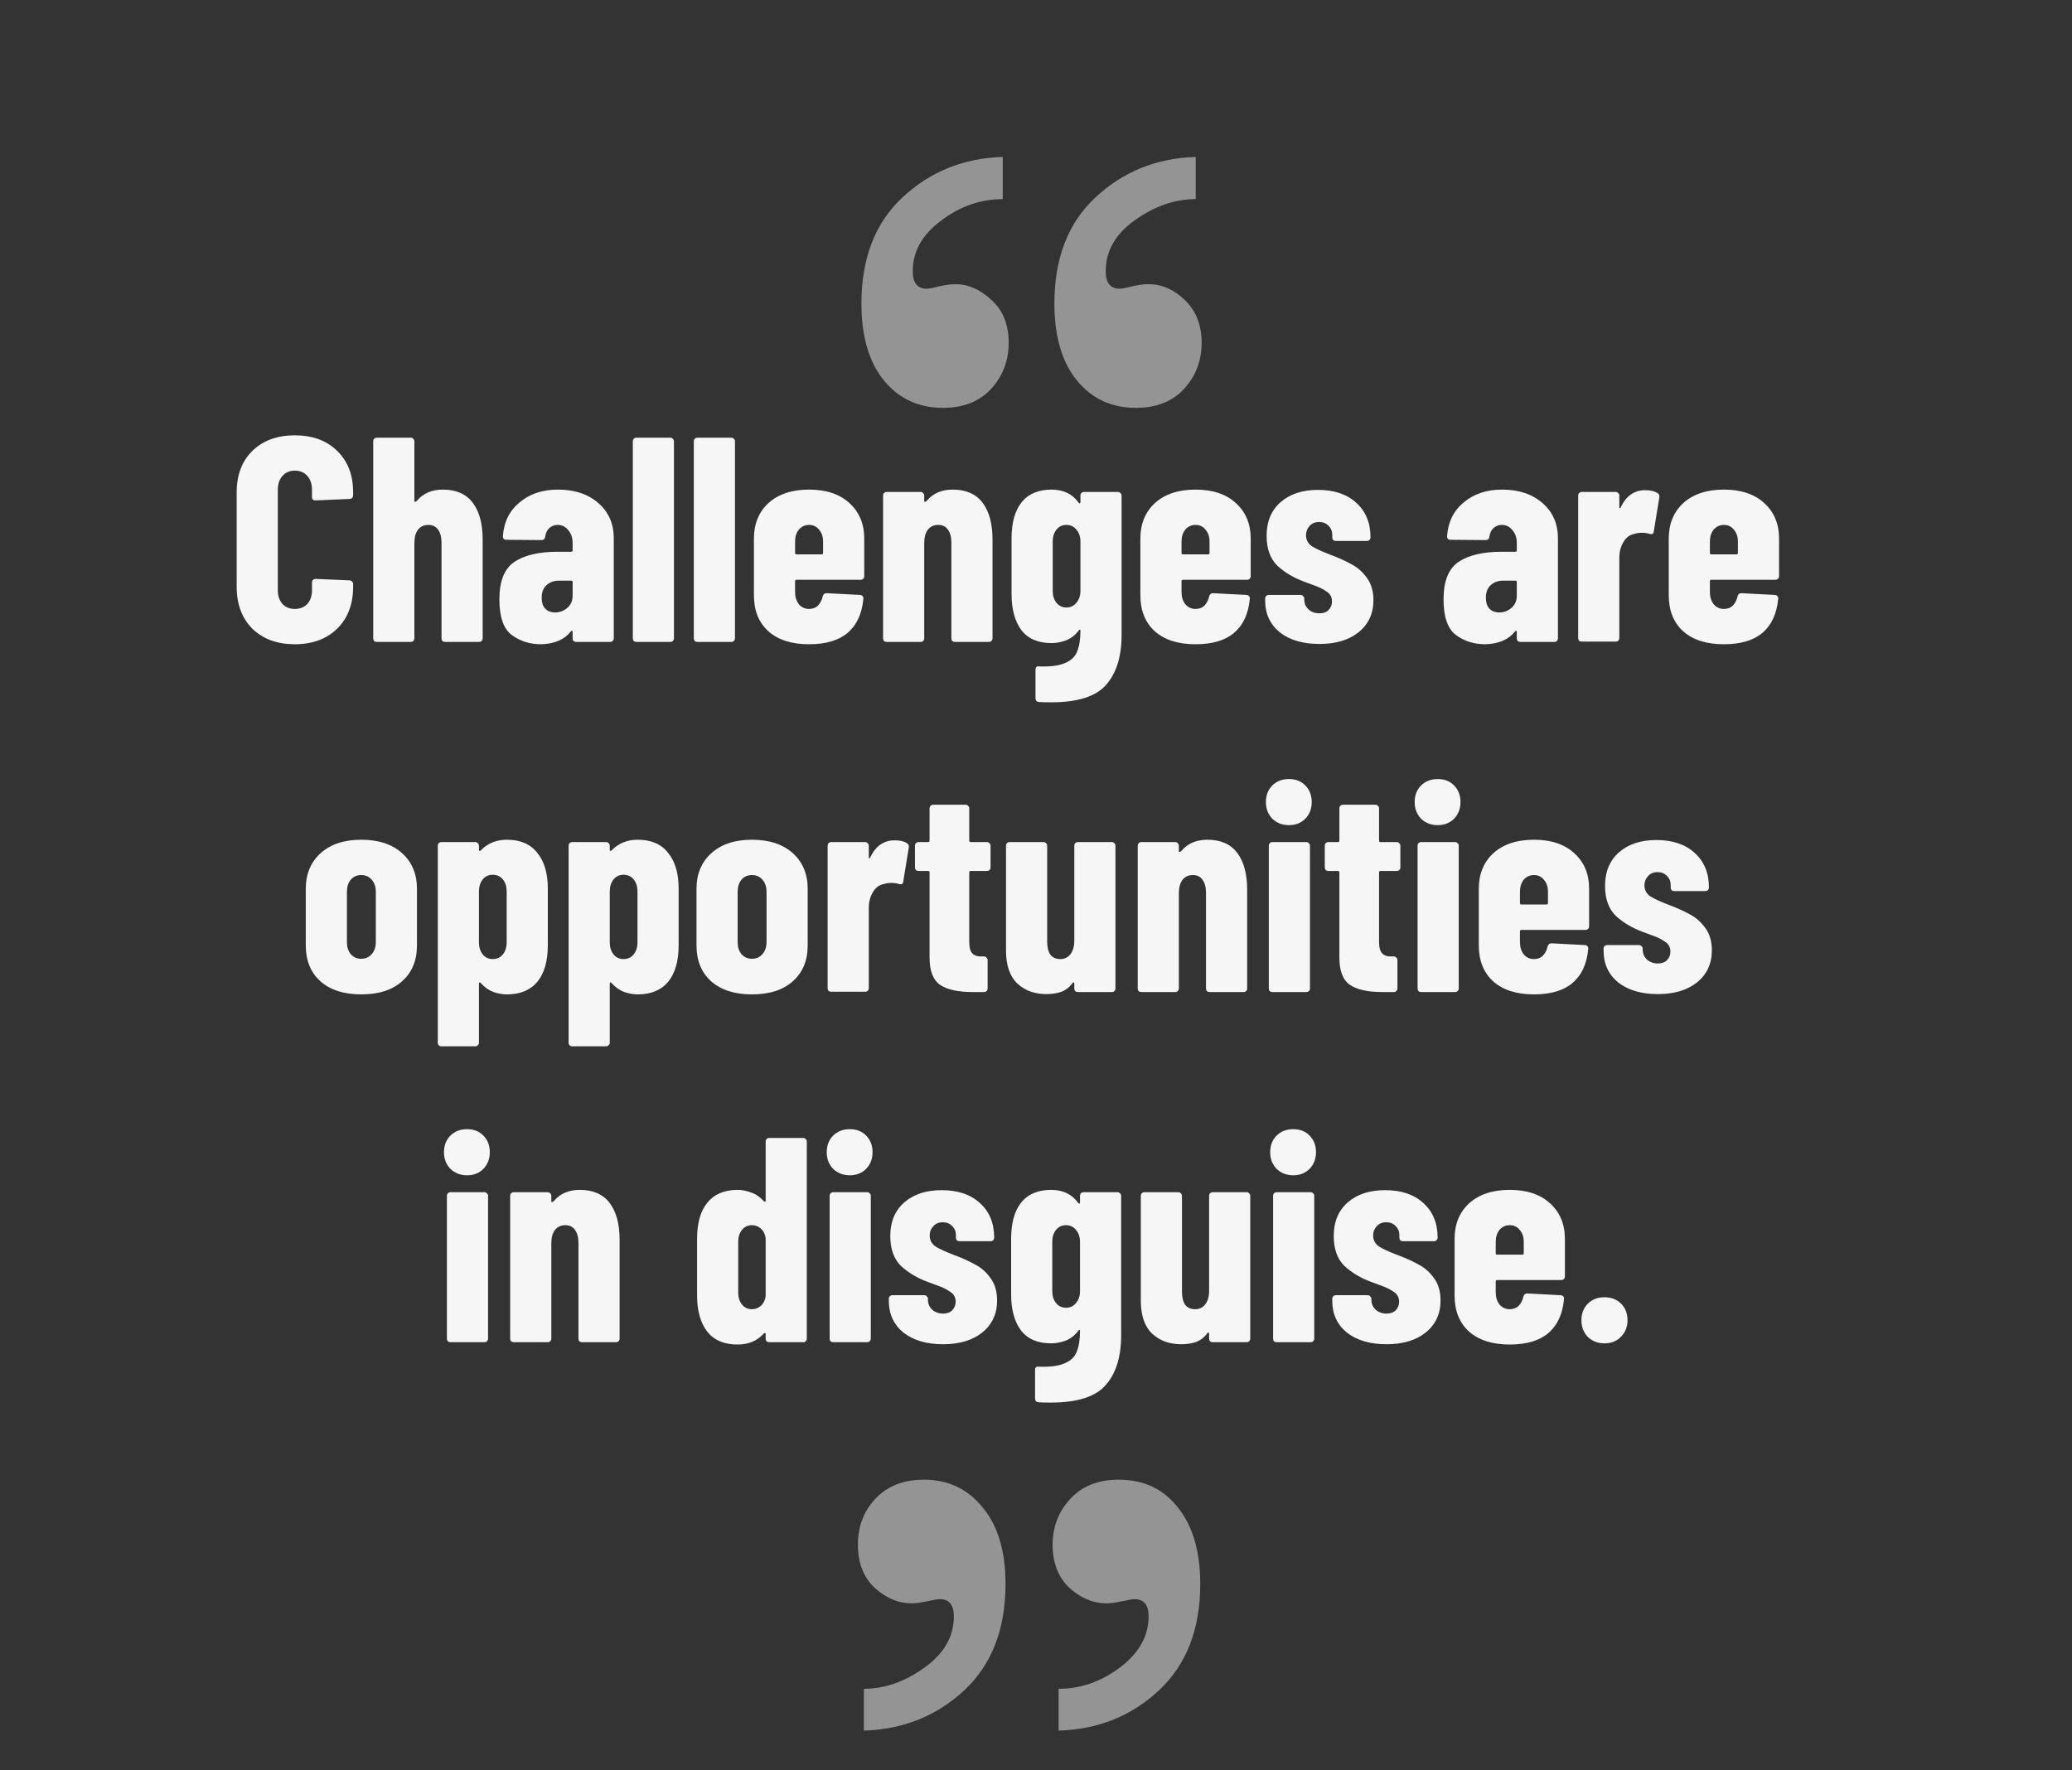 <svg width="213" height="182" viewBox="0 0 213 182" fill="none" xmlns="http://www.w3.org/2000/svg">
<rect x="0" y="0" width="213" height="182" fill="#333333" stroke="none"/>
<path opacity="0.5" d="M88.806 177.936V173.636C90.95 173.636 93.021 172.913 95.02 171.468C97.044 170.022 98.056 168.264 98.056 166.192C98.056 165.012 97.574 164.422 96.61 164.422C96.394 164.422 95.96 164.494 95.31 164.639C94.635 164.783 94.105 164.855 93.72 164.855C92.371 164.855 91.106 164.326 89.926 163.266C88.769 162.182 88.191 160.7 88.191 158.821C88.191 156.942 88.794 155.365 89.998 154.088C91.227 152.787 92.889 152.137 94.984 152.137C97.466 152.137 99.477 153.088 101.019 154.991C102.584 156.87 103.367 159.496 103.367 162.868C103.367 167.517 101.946 171.167 99.103 173.816C96.261 176.442 92.829 177.815 88.806 177.936ZM108.823 177.936V173.636C111.088 173.636 113.195 172.901 115.146 171.432C117.098 169.962 118.073 168.216 118.073 166.192C118.073 165.012 117.591 164.422 116.628 164.422C116.411 164.422 115.978 164.494 115.327 164.639C114.653 164.783 114.123 164.855 113.737 164.855C112.388 164.855 111.124 164.326 109.943 163.266C108.787 162.182 108.209 160.7 108.209 158.821C108.209 156.991 108.811 155.425 110.016 154.124C111.22 152.799 112.882 152.137 115.002 152.137C117.579 152.137 119.615 153.1 121.108 155.027C122.626 156.93 123.385 159.544 123.385 162.868C123.385 167.493 121.976 171.131 119.157 173.78C116.339 176.43 112.894 177.815 108.823 177.936Z" fill="#F6F6F6"/>
<path opacity="0.5" d="M103.078 16.137V20.473C100.814 20.473 98.706 21.207 96.755 22.677C94.804 24.122 93.828 25.856 93.828 27.88C93.828 29.084 94.31 29.686 95.273 29.686C95.49 29.686 95.924 29.602 96.574 29.434C97.249 29.289 97.791 29.217 98.2 29.217C99.525 29.217 100.766 29.759 101.922 30.843C103.102 31.903 103.692 33.372 103.692 35.251C103.692 37.082 103.09 38.66 101.886 39.984C100.681 41.285 99.031 41.935 96.936 41.935C94.43 41.935 92.407 40.996 90.865 39.117C89.324 37.214 88.553 34.577 88.553 31.204C88.553 26.555 89.962 22.918 92.78 20.292C95.623 17.642 99.055 16.257 103.078 16.137ZM122.915 16.137V20.473C120.771 20.473 118.688 21.195 116.664 22.641C114.665 24.062 113.665 25.808 113.665 27.88C113.665 29.084 114.147 29.686 115.11 29.686C115.327 29.686 115.761 29.602 116.411 29.434C117.086 29.289 117.628 29.217 118.037 29.217C119.434 29.217 120.699 29.771 121.831 30.879C122.963 31.987 123.529 33.444 123.529 35.251C123.529 37.082 122.927 38.66 121.723 39.984C120.518 41.285 118.868 41.935 116.772 41.935C114.267 41.935 112.244 40.996 110.702 39.117C109.16 37.214 108.39 34.577 108.39 31.204C108.39 26.555 109.799 22.918 112.617 20.292C115.46 17.642 118.892 16.257 122.915 16.137Z" fill="#F6F6F6"/>
<path d="M30.302 66.24C28.502 66.24 27.052 65.71 25.951 64.65C24.872 63.57 24.331 62.13 24.331 60.33V50.61C24.331 48.83 24.872 47.41 25.951 46.35C27.052 45.29 28.502 44.76 30.302 44.76C32.121 44.76 33.572 45.29 34.651 46.35C35.752 47.41 36.301 48.83 36.301 50.61V50.94C36.301 51.04 36.261 51.13 36.181 51.21C36.121 51.27 36.041 51.3 35.941 51.3L32.431 51.45C32.191 51.45 32.072 51.34 32.072 51.12V50.34C32.072 49.76 31.912 49.29 31.591 48.93C31.271 48.57 30.841 48.39 30.302 48.39C29.782 48.39 29.361 48.57 29.041 48.93C28.721 49.29 28.561 49.76 28.561 50.34V60.69C28.561 61.27 28.721 61.74 29.041 62.1C29.361 62.44 29.782 62.61 30.302 62.61C30.841 62.61 31.271 62.44 31.591 62.1C31.912 61.74 32.072 61.27 32.072 60.69V59.88C32.072 59.78 32.102 59.7 32.161 59.64C32.242 59.56 32.331 59.52 32.431 59.52L35.941 59.67C36.041 59.67 36.121 59.71 36.181 59.79C36.261 59.85 36.301 59.93 36.301 60.03V60.33C36.301 62.13 35.752 63.57 34.651 64.65C33.551 65.71 32.102 66.24 30.302 66.24ZM45.538 50.34C46.898 50.34 47.917 50.79 48.597 51.69C49.278 52.59 49.617 53.85 49.617 55.47V65.64C49.617 65.74 49.578 65.83 49.498 65.91C49.438 65.97 49.358 66 49.258 66H45.748C45.648 66 45.557 65.97 45.477 65.91C45.417 65.83 45.388 65.74 45.388 65.64V55.8C45.388 55.22 45.267 54.77 45.028 54.45C44.807 54.13 44.477 53.97 44.038 53.97C43.578 53.97 43.218 54.14 42.958 54.48C42.718 54.8 42.597 55.26 42.597 55.86V65.64C42.597 65.74 42.557 65.83 42.477 65.91C42.417 65.97 42.337 66 42.237 66H38.727C38.627 66 38.538 65.97 38.458 65.91C38.398 65.83 38.367 65.74 38.367 65.64V45.36C38.367 45.26 38.398 45.18 38.458 45.12C38.538 45.04 38.627 45 38.727 45H42.237C42.337 45 42.417 45.04 42.477 45.12C42.557 45.18 42.597 45.26 42.597 45.36V51.51C42.597 51.57 42.617 51.6 42.657 51.6C42.718 51.6 42.788 51.56 42.867 51.48C43.508 50.72 44.398 50.34 45.538 50.34ZM57.365 50.34C59.066 50.34 60.446 50.8 61.505 51.72C62.566 52.64 63.096 53.85 63.096 55.35V65.64C63.096 65.74 63.056 65.83 62.975 65.91C62.916 65.97 62.836 66 62.736 66H59.225C59.126 66 59.035 65.97 58.956 65.91C58.895 65.83 58.865 65.74 58.865 65.64V64.98C58.865 64.92 58.846 64.88 58.806 64.86C58.766 64.84 58.725 64.86 58.685 64.92C58.026 65.76 57.005 66.2 55.626 66.24C54.465 66.24 53.456 65.92 52.596 65.28C51.755 64.64 51.336 63.42 51.336 61.62C51.336 59.76 51.846 58.48 52.865 57.78C53.906 57.08 55.395 56.73 57.336 56.73H58.715C58.816 56.73 58.865 56.68 58.865 56.58V55.83C58.865 55.29 58.715 54.85 58.416 54.51C58.136 54.15 57.776 53.97 57.336 53.97C56.995 53.97 56.706 54.08 56.465 54.3C56.245 54.5 56.105 54.79 56.045 55.17C56.026 55.41 55.895 55.53 55.656 55.53L52.056 55.5C51.816 55.5 51.696 55.38 51.696 55.14C51.795 53.68 52.365 52.52 53.406 51.66C54.446 50.78 55.766 50.34 57.365 50.34ZM57.066 62.97C57.526 62.97 57.935 62.82 58.295 62.52C58.675 62.2 58.865 61.78 58.865 61.26V59.85C58.865 59.75 58.816 59.7 58.715 59.7H57.486C56.946 59.7 56.505 59.86 56.166 60.18C55.846 60.48 55.685 60.9 55.685 61.44C55.685 61.94 55.806 62.32 56.045 62.58C56.306 62.84 56.645 62.97 57.066 62.97ZM65.414 66C65.314 66 65.224 65.97 65.144 65.91C65.084 65.83 65.054 65.74 65.054 65.64V45.36C65.054 45.26 65.084 45.18 65.144 45.12C65.224 45.04 65.314 45 65.414 45H68.924C69.024 45 69.104 45.04 69.164 45.12C69.244 45.18 69.284 45.26 69.284 45.36V65.64C69.284 65.74 69.244 65.83 69.164 65.91C69.104 65.97 69.024 66 68.924 66H65.414ZM71.684 66C71.584 66 71.494 65.97 71.414 65.91C71.354 65.83 71.324 65.74 71.324 65.64V45.36C71.324 45.26 71.354 45.18 71.414 45.12C71.494 45.04 71.584 45 71.684 45H75.194C75.294 45 75.374 45.04 75.434 45.12C75.514 45.18 75.554 45.26 75.554 45.36V65.64C75.554 65.74 75.514 65.83 75.434 65.91C75.374 65.97 75.294 66 75.194 66H71.684ZM88.843 59.25C88.843 59.35 88.803 59.44 88.723 59.52C88.663 59.58 88.583 59.61 88.483 59.61H81.883C81.783 59.61 81.733 59.66 81.733 59.76V60.87C81.733 61.37 81.863 61.79 82.123 62.13C82.403 62.45 82.753 62.61 83.173 62.61C83.553 62.61 83.863 62.49 84.103 62.25C84.343 61.99 84.503 61.67 84.583 61.29C84.643 61.09 84.773 60.99 84.973 60.99L88.423 61.17C88.523 61.17 88.603 61.21 88.663 61.29C88.743 61.35 88.773 61.44 88.753 61.56C88.613 63.1 88.073 64.27 87.133 65.07C86.213 65.85 84.893 66.24 83.173 66.24C81.393 66.24 80.003 65.8 79.003 64.92C78.003 64.02 77.503 62.78 77.503 61.2V55.38C77.503 53.86 78.003 52.64 79.003 51.72C80.023 50.8 81.413 50.34 83.173 50.34C84.933 50.34 86.313 50.8 87.313 51.72C88.333 52.64 88.843 53.86 88.843 55.38V59.25ZM83.173 53.97C82.753 53.97 82.403 54.13 82.123 54.45C81.863 54.77 81.733 55.18 81.733 55.68V56.85C81.733 56.95 81.783 57 81.883 57H84.463C84.563 57 84.613 56.95 84.613 56.85V55.68C84.613 55.18 84.473 54.77 84.193 54.45C83.933 54.13 83.593 53.97 83.173 53.97ZM97.95 50.34C99.31 50.34 100.33 50.79 101.01 51.69C101.69 52.59 102.03 53.85 102.03 55.47V65.64C102.03 65.74 101.99 65.83 101.91 65.91C101.85 65.97 101.77 66 101.67 66H98.16C98.06 66 97.97 65.97 97.89 65.91C97.83 65.83 97.8 65.74 97.8 65.64V55.8C97.8 55.22 97.68 54.77 97.44 54.45C97.22 54.13 96.89 53.97 96.45 53.97C95.99 53.97 95.63 54.14 95.37 54.48C95.13 54.8 95.01 55.26 95.01 55.86V65.64C95.01 65.74 94.97 65.83 94.89 65.91C94.83 65.97 94.75 66 94.65 66H91.14C91.04 66 90.95 65.97 90.87 65.91C90.81 65.83 90.78 65.74 90.78 65.64V50.94C90.78 50.84 90.81 50.76 90.87 50.7C90.95 50.62 91.04 50.58 91.14 50.58H94.65C94.75 50.58 94.83 50.62 94.89 50.7C94.97 50.76 95.01 50.84 95.01 50.94V51.51C95.01 51.57 95.03 51.6 95.07 51.6C95.13 51.6 95.2 51.56 95.28 51.48C95.92 50.72 96.81 50.34 97.95 50.34ZM111.068 50.94C111.068 50.84 111.098 50.76 111.158 50.7C111.238 50.62 111.328 50.58 111.428 50.58H114.938C115.038 50.58 115.118 50.62 115.178 50.7C115.258 50.76 115.298 50.84 115.298 50.94V65.28C115.298 67.5 114.768 69.21 113.708 70.41C112.668 71.61 110.788 72.21 108.068 72.21C107.528 72.21 107.108 72.2 106.808 72.18C106.568 72.16 106.448 72.03 106.448 71.79V68.85C106.448 68.59 106.578 68.48 106.838 68.52C108.018 68.56 108.908 68.44 109.508 68.16C110.128 67.9 110.538 67.5 110.738 66.96C110.958 66.42 111.068 65.71 111.068 64.83C111.068 64.77 111.048 64.74 111.008 64.74C110.968 64.74 110.928 64.77 110.888 64.83C110.528 65.31 110.088 65.65 109.568 65.85C109.068 66.03 108.578 66.12 108.098 66.12C106.718 66.12 105.688 65.68 105.008 64.8C104.328 63.9 103.988 62.66 103.988 61.08V55.38C103.988 53.76 104.328 52.52 105.008 51.66C105.708 50.78 106.738 50.34 108.098 50.34C109.318 50.34 110.248 50.79 110.888 51.69C110.928 51.75 110.968 51.77 111.008 51.75C111.048 51.73 111.068 51.69 111.068 51.63V50.94ZM109.628 62.46C110.048 62.46 110.388 62.3 110.648 61.98C110.928 61.66 111.068 61.25 111.068 60.75V55.68C111.068 55.18 110.928 54.77 110.648 54.45C110.388 54.13 110.048 53.97 109.628 53.97C109.208 53.97 108.868 54.13 108.608 54.45C108.348 54.77 108.218 55.18 108.218 55.68V60.75C108.218 61.25 108.348 61.66 108.608 61.98C108.868 62.3 109.208 62.46 109.628 62.46ZM128.57 59.25C128.57 59.35 128.53 59.44 128.45 59.52C128.39 59.58 128.31 59.61 128.21 59.61H121.61C121.51 59.61 121.46 59.66 121.46 59.76V60.87C121.46 61.37 121.59 61.79 121.85 62.13C122.13 62.45 122.48 62.61 122.9 62.61C123.28 62.61 123.59 62.49 123.83 62.25C124.07 61.99 124.23 61.67 124.31 61.29C124.37 61.09 124.5 60.99 124.7 60.99L128.15 61.17C128.25 61.17 128.33 61.21 128.39 61.29C128.47 61.35 128.5 61.44 128.48 61.56C128.34 63.1 127.8 64.27 126.86 65.07C125.94 65.85 124.62 66.24 122.9 66.24C121.12 66.24 119.73 65.8 118.73 64.92C117.73 64.02 117.23 62.78 117.23 61.2V55.38C117.23 53.86 117.73 52.64 118.73 51.72C119.75 50.8 121.14 50.34 122.9 50.34C124.66 50.34 126.04 50.8 127.04 51.72C128.06 52.64 128.57 53.86 128.57 55.38V59.25ZM122.9 53.97C122.48 53.97 122.13 54.13 121.85 54.45C121.59 54.77 121.46 55.18 121.46 55.68V56.85C121.46 56.95 121.51 57 121.61 57H124.19C124.29 57 124.34 56.95 124.34 56.85V55.68C124.34 55.18 124.2 54.77 123.92 54.45C123.66 54.13 123.32 53.97 122.9 53.97ZM135.637 66.21C133.937 66.21 132.577 65.81 131.557 65.01C130.557 64.19 130.057 63.1 130.057 61.74V61.53C130.057 61.43 130.087 61.35 130.147 61.29C130.227 61.21 130.317 61.17 130.417 61.17H133.717C133.817 61.17 133.897 61.21 133.957 61.29C134.037 61.35 134.077 61.43 134.077 61.53V61.62C134.077 62.04 134.227 62.39 134.527 62.67C134.827 62.93 135.197 63.06 135.637 63.06C136.037 63.06 136.347 62.95 136.567 62.73C136.807 62.49 136.927 62.19 136.927 61.83C136.927 61.39 136.737 61.05 136.357 60.81C135.977 60.55 135.547 60.34 135.067 60.18C134.607 60 134.287 59.88 134.107 59.82C133.007 59.42 132.077 58.87 131.317 58.17C130.577 57.45 130.207 56.42 130.207 55.08C130.207 53.62 130.687 52.47 131.647 51.63C132.607 50.79 133.887 50.37 135.487 50.37C137.147 50.37 138.457 50.81 139.417 51.69C140.397 52.57 140.887 53.76 140.887 55.26C140.887 55.36 140.847 55.45 140.767 55.53C140.707 55.59 140.627 55.62 140.527 55.62H137.317C137.217 55.62 137.127 55.59 137.047 55.53C136.987 55.45 136.957 55.36 136.957 55.26V55.02C136.957 54.62 136.827 54.3 136.567 54.06C136.327 53.8 136.007 53.67 135.607 53.67C135.187 53.67 134.857 53.81 134.617 54.09C134.377 54.35 134.257 54.66 134.257 55.02C134.257 55.5 134.457 55.88 134.857 56.16C135.277 56.42 135.907 56.71 136.747 57.03C137.607 57.35 138.337 57.68 138.937 58.02C139.557 58.34 140.087 58.81 140.527 59.43C140.967 60.03 141.187 60.79 141.187 61.71C141.187 63.09 140.677 64.19 139.657 65.01C138.657 65.81 137.317 66.21 135.637 66.21ZM154.426 50.34C156.126 50.34 157.506 50.8 158.566 51.72C159.626 52.64 160.156 53.85 160.156 55.35V65.64C160.156 65.74 160.116 65.83 160.036 65.91C159.976 65.97 159.896 66 159.796 66H156.286C156.186 66 156.096 65.97 156.016 65.91C155.956 65.83 155.926 65.74 155.926 65.64V64.98C155.926 64.92 155.906 64.88 155.866 64.86C155.826 64.84 155.786 64.86 155.746 64.92C155.086 65.76 154.066 66.2 152.686 66.24C151.526 66.24 150.516 65.92 149.656 65.28C148.816 64.64 148.396 63.42 148.396 61.62C148.396 59.76 148.906 58.48 149.926 57.78C150.966 57.08 152.456 56.73 154.396 56.73H155.776C155.876 56.73 155.926 56.68 155.926 56.58V55.83C155.926 55.29 155.776 54.85 155.476 54.51C155.196 54.15 154.836 53.97 154.396 53.97C154.056 53.97 153.766 54.08 153.526 54.3C153.306 54.5 153.166 54.79 153.106 55.17C153.086 55.41 152.956 55.53 152.716 55.53L149.116 55.5C148.876 55.5 148.756 55.38 148.756 55.14C148.856 53.68 149.426 52.52 150.466 51.66C151.506 50.78 152.826 50.34 154.426 50.34ZM154.126 62.97C154.586 62.97 154.996 62.82 155.356 62.52C155.736 62.2 155.926 61.78 155.926 61.26V59.85C155.926 59.75 155.876 59.7 155.776 59.7H154.546C154.006 59.7 153.566 59.86 153.226 60.18C152.906 60.48 152.746 60.9 152.746 61.44C152.746 61.94 152.866 62.32 153.106 62.58C153.366 62.84 153.706 62.97 154.126 62.97ZM169.135 50.4C169.675 50.4 170.095 50.5 170.395 50.7C170.555 50.8 170.615 50.95 170.575 51.15L170.005 54.66C169.985 54.88 169.845 54.96 169.585 54.9C169.365 54.82 169.095 54.78 168.775 54.78C168.475 54.78 168.215 54.82 167.995 54.9C167.535 54.98 167.165 55.26 166.885 55.74C166.605 56.2 166.465 56.74 166.465 57.36V65.61C166.465 65.71 166.425 65.8 166.345 65.88C166.285 65.94 166.205 65.97 166.105 65.97H162.595C162.495 65.97 162.405 65.94 162.325 65.88C162.265 65.8 162.235 65.71 162.235 65.61V50.94C162.235 50.84 162.265 50.76 162.325 50.7C162.405 50.62 162.495 50.58 162.595 50.58H166.105C166.205 50.58 166.285 50.62 166.345 50.7C166.425 50.76 166.465 50.84 166.465 50.94V52.11C166.465 52.19 166.475 52.24 166.495 52.26C166.535 52.26 166.575 52.23 166.615 52.17C167.155 50.99 167.995 50.4 169.135 50.4ZM182.886 59.25C182.886 59.35 182.846 59.44 182.766 59.52C182.706 59.58 182.626 59.61 182.526 59.61H175.926C175.826 59.61 175.776 59.66 175.776 59.76V60.87C175.776 61.37 175.906 61.79 176.166 62.13C176.446 62.45 176.796 62.61 177.216 62.61C177.596 62.61 177.906 62.49 178.146 62.25C178.386 61.99 178.546 61.67 178.626 61.29C178.686 61.09 178.816 60.99 179.016 60.99L182.466 61.17C182.566 61.17 182.646 61.21 182.706 61.29C182.786 61.35 182.816 61.44 182.796 61.56C182.656 63.1 182.116 64.27 181.176 65.07C180.256 65.85 178.936 66.24 177.216 66.24C175.436 66.24 174.046 65.8 173.046 64.92C172.046 64.02 171.546 62.78 171.546 61.2V55.38C171.546 53.86 172.046 52.64 173.046 51.72C174.066 50.8 175.456 50.34 177.216 50.34C178.976 50.34 180.356 50.8 181.356 51.72C182.376 52.64 182.886 53.86 182.886 55.38V59.25ZM177.216 53.97C176.796 53.97 176.446 54.13 176.166 54.45C175.906 54.77 175.776 55.18 175.776 55.68V56.85C175.776 56.95 175.826 57 175.926 57H178.506C178.606 57 178.656 56.95 178.656 56.85V55.68C178.656 55.18 178.516 54.77 178.236 54.45C177.976 54.13 177.636 53.97 177.216 53.97ZM37.134 102.24C35.354 102.24 33.954 101.79 32.934 100.89C31.934 99.99 31.434 98.76 31.434 97.2V91.38C31.434 89.86 31.944 88.64 32.964 87.72C33.984 86.8 35.374 86.34 37.134 86.34C38.914 86.34 40.314 86.8 41.334 87.72C42.354 88.64 42.864 89.86 42.864 91.38V97.2C42.864 98.76 42.354 99.99 41.334 100.89C40.334 101.79 38.934 102.24 37.134 102.24ZM37.134 98.58C37.574 98.58 37.934 98.42 38.214 98.1C38.494 97.78 38.634 97.37 38.634 96.87V91.68C38.634 91.18 38.494 90.77 38.214 90.45C37.934 90.13 37.574 89.97 37.134 89.97C36.694 89.97 36.334 90.13 36.054 90.45C35.794 90.77 35.664 91.18 35.664 91.68V96.87C35.664 97.37 35.794 97.78 36.054 98.1C36.334 98.42 36.694 98.58 37.134 98.58ZM52.115 86.34C53.495 86.34 54.535 86.79 55.235 87.69C55.955 88.57 56.315 89.79 56.315 91.35V97.2C56.315 98.82 55.955 100.07 55.235 100.95C54.515 101.81 53.475 102.24 52.115 102.24C51.675 102.24 51.215 102.16 50.735 102C50.255 101.82 49.815 101.51 49.415 101.07C49.375 101.01 49.335 100.99 49.295 101.01C49.255 101.03 49.235 101.07 49.235 101.13V107.22C49.235 107.32 49.195 107.4 49.115 107.46C49.055 107.54 48.975 107.58 48.875 107.58H45.365C45.265 107.58 45.175 107.54 45.095 107.46C45.035 107.4 45.005 107.32 45.005 107.22V86.94C45.005 86.84 45.035 86.76 45.095 86.7C45.175 86.62 45.265 86.58 45.365 86.58H48.875C48.975 86.58 49.055 86.62 49.115 86.7C49.195 86.76 49.235 86.84 49.235 86.94V87.42C49.235 87.46 49.255 87.48 49.295 87.48C49.375 87.48 49.455 87.43 49.535 87.33C50.215 86.67 51.075 86.34 52.115 86.34ZM52.085 91.68C52.085 91.16 51.955 90.74 51.695 90.42C51.435 90.1 51.085 89.94 50.645 89.94C50.225 89.94 49.885 90.1 49.625 90.42C49.365 90.74 49.235 91.16 49.235 91.68V96.87C49.235 97.39 49.365 97.81 49.625 98.13C49.885 98.45 50.225 98.61 50.645 98.61C51.085 98.61 51.435 98.45 51.695 98.13C51.955 97.81 52.085 97.39 52.085 96.87V91.68ZM65.563 86.34C66.943 86.34 67.983 86.79 68.683 87.69C69.403 88.57 69.763 89.79 69.763 91.35V97.2C69.763 98.82 69.403 100.07 68.683 100.95C67.963 101.81 66.923 102.24 65.563 102.24C65.123 102.24 64.663 102.16 64.183 102C63.703 101.82 63.263 101.51 62.863 101.07C62.823 101.01 62.783 100.99 62.743 101.01C62.703 101.03 62.683 101.07 62.683 101.13V107.22C62.683 107.32 62.643 107.4 62.563 107.46C62.503 107.54 62.423 107.58 62.323 107.58H58.813C58.713 107.58 58.623 107.54 58.543 107.46C58.483 107.4 58.453 107.32 58.453 107.22V86.94C58.453 86.84 58.483 86.76 58.543 86.7C58.623 86.62 58.713 86.58 58.813 86.58H62.323C62.423 86.58 62.503 86.62 62.563 86.7C62.643 86.76 62.683 86.84 62.683 86.94V87.42C62.683 87.46 62.703 87.48 62.743 87.48C62.823 87.48 62.903 87.43 62.983 87.33C63.663 86.67 64.523 86.34 65.563 86.34ZM65.533 91.68C65.533 91.16 65.403 90.74 65.143 90.42C64.883 90.1 64.533 89.94 64.093 89.94C63.673 89.94 63.333 90.1 63.073 90.42C62.813 90.74 62.683 91.16 62.683 91.68V96.87C62.683 97.39 62.813 97.81 63.073 98.13C63.333 98.45 63.673 98.61 64.093 98.61C64.533 98.61 64.883 98.45 65.143 98.13C65.403 97.81 65.533 97.39 65.533 96.87V91.68ZM77.3 102.24C75.52 102.24 74.12 101.79 73.1 100.89C72.1 99.99 71.6 98.76 71.6 97.2V91.38C71.6 89.86 72.11 88.64 73.13 87.72C74.15 86.8 75.54 86.34 77.3 86.34C79.08 86.34 80.48 86.8 81.5 87.72C82.52 88.64 83.03 89.86 83.03 91.38V97.2C83.03 98.76 82.52 99.99 81.5 100.89C80.5 101.79 79.1 102.24 77.3 102.24ZM77.3 98.58C77.74 98.58 78.1 98.42 78.38 98.1C78.66 97.78 78.8 97.37 78.8 96.87V91.68C78.8 91.18 78.66 90.77 78.38 90.45C78.1 90.13 77.74 89.97 77.3 89.97C76.86 89.97 76.5 90.13 76.22 90.45C75.96 90.77 75.83 91.18 75.83 91.68V96.87C75.83 97.37 75.96 97.78 76.22 98.1C76.5 98.42 76.86 98.58 77.3 98.58ZM91.981 86.4C92.521 86.4 92.941 86.5 93.241 86.7C93.401 86.8 93.461 86.95 93.421 87.15L92.851 90.66C92.831 90.88 92.691 90.96 92.431 90.9C92.211 90.82 91.941 90.78 91.621 90.78C91.321 90.78 91.061 90.82 90.841 90.9C90.381 90.98 90.011 91.26 89.731 91.74C89.451 92.2 89.311 92.74 89.311 93.36V101.61C89.311 101.71 89.271 101.8 89.191 101.88C89.131 101.94 89.051 101.97 88.951 101.97H85.441C85.341 101.97 85.251 101.94 85.171 101.88C85.111 101.8 85.081 101.71 85.081 101.61V86.94C85.081 86.84 85.111 86.76 85.171 86.7C85.251 86.62 85.341 86.58 85.441 86.58H88.951C89.051 86.58 89.131 86.62 89.191 86.7C89.271 86.76 89.311 86.84 89.311 86.94V88.11C89.311 88.19 89.321 88.24 89.341 88.26C89.381 88.26 89.421 88.23 89.461 88.17C90.001 86.99 90.841 86.4 91.981 86.4ZM101.828 89.19C101.828 89.29 101.788 89.38 101.708 89.46C101.648 89.52 101.568 89.55 101.468 89.55H99.788C99.688 89.55 99.638 89.6 99.638 89.7V96.84C99.638 97.42 99.748 97.82 99.968 98.04C100.188 98.26 100.518 98.36 100.958 98.34H101.168C101.268 98.34 101.348 98.38 101.408 98.46C101.488 98.52 101.528 98.6 101.528 98.7V101.64C101.528 101.74 101.488 101.83 101.408 101.91C101.348 101.97 101.268 102 101.168 102H99.968C98.508 102 97.408 101.76 96.668 101.28C95.928 100.78 95.558 99.84 95.558 98.46V89.7C95.558 89.6 95.508 89.55 95.408 89.55H94.418C94.318 89.55 94.228 89.52 94.148 89.46C94.088 89.38 94.058 89.29 94.058 89.19V86.94C94.058 86.84 94.088 86.76 94.148 86.7C94.228 86.62 94.318 86.58 94.418 86.58H95.408C95.508 86.58 95.558 86.53 95.558 86.43V83.1C95.558 83 95.588 82.92 95.648 82.86C95.728 82.78 95.818 82.74 95.918 82.74H99.278C99.378 82.74 99.458 82.78 99.518 82.86C99.598 82.92 99.638 83 99.638 83.1V86.43C99.638 86.53 99.688 86.58 99.788 86.58H101.468C101.568 86.58 101.648 86.62 101.708 86.7C101.788 86.76 101.828 86.84 101.828 86.94V89.19ZM110.438 86.94C110.438 86.84 110.468 86.76 110.528 86.7C110.608 86.62 110.698 86.58 110.798 86.58H114.308C114.408 86.58 114.488 86.62 114.548 86.7C114.628 86.76 114.668 86.84 114.668 86.94V101.64C114.668 101.74 114.628 101.83 114.548 101.91C114.488 101.97 114.408 102 114.308 102H110.798C110.698 102 110.608 101.97 110.528 101.91C110.468 101.83 110.438 101.74 110.438 101.64V101.13C110.438 101.07 110.418 101.03 110.378 101.01C110.338 100.99 110.298 101.01 110.258 101.07C109.958 101.49 109.578 101.79 109.118 101.97C108.678 102.13 108.158 102.21 107.558 102.21C106.358 102.21 105.368 101.85 104.588 101.13C103.808 100.39 103.418 99.26 103.418 97.74V86.94C103.418 86.84 103.448 86.76 103.508 86.7C103.588 86.62 103.678 86.58 103.778 86.58H107.288C107.388 86.58 107.468 86.62 107.528 86.7C107.608 86.76 107.648 86.84 107.648 86.94V96.81C107.648 97.39 107.758 97.84 107.978 98.16C108.218 98.46 108.558 98.61 108.998 98.61C109.438 98.61 109.788 98.44 110.048 98.1C110.308 97.76 110.438 97.3 110.438 96.72V86.94ZM124.126 86.34C125.486 86.34 126.506 86.79 127.186 87.69C127.866 88.59 128.206 89.85 128.206 91.47V101.64C128.206 101.74 128.166 101.83 128.086 101.91C128.026 101.97 127.946 102 127.846 102H124.336C124.236 102 124.146 101.97 124.066 101.91C124.006 101.83 123.976 101.74 123.976 101.64V91.8C123.976 91.22 123.856 90.77 123.616 90.45C123.396 90.13 123.066 89.97 122.626 89.97C122.166 89.97 121.806 90.14 121.546 90.48C121.306 90.8 121.186 91.26 121.186 91.86V101.64C121.186 101.74 121.146 101.83 121.066 101.91C121.006 101.97 120.926 102 120.826 102H117.316C117.216 102 117.126 101.97 117.046 101.91C116.986 101.83 116.956 101.74 116.956 101.64V86.94C116.956 86.84 116.986 86.76 117.046 86.7C117.126 86.62 117.216 86.58 117.316 86.58H120.826C120.926 86.58 121.006 86.62 121.066 86.7C121.146 86.76 121.186 86.84 121.186 86.94V87.51C121.186 87.57 121.206 87.6 121.246 87.6C121.306 87.6 121.376 87.56 121.456 87.48C122.096 86.72 122.986 86.34 124.126 86.34ZM132.504 84.84C131.824 84.84 131.254 84.62 130.794 84.18C130.354 83.72 130.134 83.15 130.134 82.47C130.134 81.77 130.354 81.2 130.794 80.76C131.234 80.32 131.804 80.1 132.504 80.1C133.204 80.1 133.764 80.32 134.184 80.76C134.624 81.2 134.844 81.77 134.844 82.47C134.844 83.15 134.624 83.72 134.184 84.18C133.744 84.62 133.184 84.84 132.504 84.84ZM130.794 102C130.694 102 130.604 101.97 130.524 101.91C130.464 101.83 130.434 101.74 130.434 101.64V86.94C130.434 86.84 130.464 86.76 130.524 86.7C130.604 86.62 130.694 86.58 130.794 86.58H134.304C134.404 86.58 134.484 86.62 134.544 86.7C134.624 86.76 134.664 86.84 134.664 86.94V101.64C134.664 101.74 134.624 101.83 134.544 101.91C134.484 101.97 134.404 102 134.304 102H130.794ZM143.957 89.19C143.957 89.29 143.917 89.38 143.837 89.46C143.777 89.52 143.697 89.55 143.597 89.55H141.917C141.817 89.55 141.767 89.6 141.767 89.7V96.84C141.767 97.42 141.877 97.82 142.097 98.04C142.317 98.26 142.647 98.36 143.087 98.34H143.297C143.397 98.34 143.477 98.38 143.537 98.46C143.617 98.52 143.657 98.6 143.657 98.7V101.64C143.657 101.74 143.617 101.83 143.537 101.91C143.477 101.97 143.397 102 143.297 102H142.097C140.637 102 139.537 101.76 138.797 101.28C138.057 100.78 137.687 99.84 137.687 98.46V89.7C137.687 89.6 137.637 89.55 137.537 89.55H136.547C136.447 89.55 136.357 89.52 136.277 89.46C136.217 89.38 136.187 89.29 136.187 89.19V86.94C136.187 86.84 136.217 86.76 136.277 86.7C136.357 86.62 136.447 86.58 136.547 86.58H137.537C137.637 86.58 137.687 86.53 137.687 86.43V83.1C137.687 83 137.717 82.92 137.777 82.86C137.857 82.78 137.947 82.74 138.047 82.74H141.407C141.507 82.74 141.587 82.78 141.647 82.86C141.727 82.92 141.767 83 141.767 83.1V86.43C141.767 86.53 141.817 86.58 141.917 86.58H143.597C143.697 86.58 143.777 86.62 143.837 86.7C143.917 86.76 143.957 86.84 143.957 86.94V89.19ZM147.797 84.84C147.117 84.84 146.547 84.62 146.087 84.18C145.647 83.72 145.427 83.15 145.427 82.47C145.427 81.77 145.647 81.2 146.087 80.76C146.527 80.32 147.097 80.1 147.797 80.1C148.497 80.1 149.057 80.32 149.477 80.76C149.917 81.2 150.137 81.77 150.137 82.47C150.137 83.15 149.917 83.72 149.477 84.18C149.037 84.62 148.477 84.84 147.797 84.84ZM146.087 102C145.987 102 145.897 101.97 145.817 101.91C145.757 101.83 145.727 101.74 145.727 101.64V86.94C145.727 86.84 145.757 86.76 145.817 86.7C145.897 86.62 145.987 86.58 146.087 86.58H149.597C149.697 86.58 149.777 86.62 149.837 86.7C149.917 86.76 149.957 86.84 149.957 86.94V101.64C149.957 101.74 149.917 101.83 149.837 101.91C149.777 101.97 149.697 102 149.597 102H146.087ZM163.36 95.25C163.36 95.35 163.32 95.44 163.24 95.52C163.18 95.58 163.1 95.61 163 95.61H156.4C156.3 95.61 156.25 95.66 156.25 95.76V96.87C156.25 97.37 156.38 97.79 156.64 98.13C156.92 98.45 157.27 98.61 157.69 98.61C158.07 98.61 158.38 98.49 158.62 98.25C158.86 97.99 159.02 97.67 159.1 97.29C159.16 97.09 159.29 96.99 159.49 96.99L162.94 97.17C163.04 97.17 163.12 97.21 163.18 97.29C163.26 97.35 163.29 97.44 163.27 97.56C163.13 99.1 162.59 100.27 161.65 101.07C160.73 101.85 159.41 102.24 157.69 102.24C155.91 102.24 154.52 101.8 153.52 100.92C152.52 100.02 152.02 98.78 152.02 97.2V91.38C152.02 89.86 152.52 88.64 153.52 87.72C154.54 86.8 155.93 86.34 157.69 86.34C159.45 86.34 160.83 86.8 161.83 87.72C162.85 88.64 163.36 89.86 163.36 91.38V95.25ZM157.69 89.97C157.27 89.97 156.92 90.13 156.64 90.45C156.38 90.77 156.25 91.18 156.25 91.68V92.85C156.25 92.95 156.3 93 156.4 93H158.98C159.08 93 159.13 92.95 159.13 92.85V91.68C159.13 91.18 158.99 90.77 158.71 90.45C158.45 90.13 158.11 89.97 157.69 89.97ZM170.427 102.21C168.727 102.21 167.367 101.81 166.347 101.01C165.347 100.19 164.847 99.1 164.847 97.74V97.53C164.847 97.43 164.877 97.35 164.937 97.29C165.017 97.21 165.107 97.17 165.207 97.17H168.507C168.607 97.17 168.687 97.21 168.747 97.29C168.827 97.35 168.867 97.43 168.867 97.53V97.62C168.867 98.04 169.017 98.39 169.317 98.67C169.617 98.93 169.987 99.06 170.427 99.06C170.827 99.06 171.137 98.95 171.357 98.73C171.597 98.49 171.717 98.19 171.717 97.83C171.717 97.39 171.527 97.05 171.147 96.81C170.767 96.55 170.337 96.34 169.857 96.18C169.397 96 169.077 95.88 168.897 95.82C167.797 95.42 166.867 94.87 166.107 94.17C165.367 93.45 164.997 92.42 164.997 91.08C164.997 89.62 165.477 88.47 166.437 87.63C167.397 86.79 168.677 86.37 170.277 86.37C171.937 86.37 173.247 86.81 174.207 87.69C175.187 88.57 175.677 89.76 175.677 91.26C175.677 91.36 175.637 91.45 175.557 91.53C175.497 91.59 175.417 91.62 175.317 91.62H172.107C172.007 91.62 171.917 91.59 171.837 91.53C171.777 91.45 171.747 91.36 171.747 91.26V91.02C171.747 90.62 171.617 90.3 171.357 90.06C171.117 89.8 170.797 89.67 170.397 89.67C169.977 89.67 169.647 89.81 169.407 90.09C169.167 90.35 169.047 90.66 169.047 91.02C169.047 91.5 169.247 91.88 169.647 92.16C170.067 92.42 170.697 92.71 171.537 93.03C172.397 93.35 173.127 93.68 173.727 94.02C174.347 94.34 174.877 94.81 175.317 95.43C175.757 96.03 175.977 96.79 175.977 97.71C175.977 99.09 175.467 100.19 174.447 101.01C173.447 101.81 172.107 102.21 170.427 102.21ZM48.012 120.84C47.332 120.84 46.762 120.62 46.302 120.18C45.862 119.72 45.642 119.15 45.642 118.47C45.642 117.77 45.862 117.2 46.302 116.76C46.742 116.32 47.312 116.1 48.012 116.1C48.712 116.1 49.272 116.32 49.692 116.76C50.132 117.2 50.352 117.77 50.352 118.47C50.352 119.15 50.132 119.72 49.692 120.18C49.252 120.62 48.692 120.84 48.012 120.84ZM46.302 138C46.202 138 46.112 137.97 46.032 137.91C45.972 137.83 45.942 137.74 45.942 137.64V122.94C45.942 122.84 45.972 122.76 46.032 122.7C46.112 122.62 46.202 122.58 46.302 122.58H49.812C49.912 122.58 49.992 122.62 50.052 122.7C50.132 122.76 50.172 122.84 50.172 122.94V137.64C50.172 137.74 50.132 137.83 50.052 137.91C49.992 137.97 49.912 138 49.812 138H46.302ZM59.615 122.34C60.975 122.34 61.995 122.79 62.675 123.69C63.355 124.59 63.695 125.85 63.695 127.47V137.64C63.695 137.74 63.655 137.83 63.575 137.91C63.515 137.97 63.435 138 63.335 138H59.825C59.725 138 59.635 137.97 59.555 137.91C59.495 137.83 59.465 137.74 59.465 137.64V127.8C59.465 127.22 59.345 126.77 59.105 126.45C58.885 126.13 58.555 125.97 58.115 125.97C57.655 125.97 57.295 126.14 57.035 126.48C56.795 126.8 56.675 127.26 56.675 127.86V137.64C56.675 137.74 56.635 137.83 56.555 137.91C56.495 137.97 56.415 138 56.315 138H52.805C52.705 138 52.615 137.97 52.535 137.91C52.475 137.83 52.445 137.74 52.445 137.64V122.94C52.445 122.84 52.475 122.76 52.535 122.7C52.615 122.62 52.705 122.58 52.805 122.58H56.315C56.415 122.58 56.495 122.62 56.555 122.7C56.635 122.76 56.675 122.84 56.675 122.94V123.51C56.675 123.57 56.695 123.6 56.735 123.6C56.795 123.6 56.865 123.56 56.945 123.48C57.585 122.72 58.475 122.34 59.615 122.34ZM78.709 117.36C78.709 117.26 78.739 117.18 78.799 117.12C78.879 117.04 78.969 117 79.069 117H82.579C82.678 117 82.758 117.04 82.819 117.12C82.898 117.18 82.939 117.26 82.939 117.36V137.64C82.939 137.74 82.898 137.83 82.819 137.91C82.758 137.97 82.678 138 82.579 138H79.069C78.969 138 78.879 137.97 78.799 137.91C78.739 137.83 78.709 137.74 78.709 137.64V137.16C78.709 137.1 78.689 137.07 78.648 137.07C78.609 137.05 78.569 137.06 78.528 137.1C77.849 137.86 76.948 138.24 75.829 138.24C74.448 138.24 73.409 137.8 72.709 136.92C72.008 136.02 71.659 134.78 71.659 133.2V127.38C71.659 125.76 72.008 124.52 72.709 123.66C73.428 122.78 74.469 122.34 75.829 122.34C76.269 122.34 76.728 122.43 77.209 122.61C77.689 122.77 78.129 123.07 78.528 123.51C78.569 123.55 78.609 123.57 78.648 123.57C78.689 123.55 78.709 123.51 78.709 123.45V117.36ZM77.299 134.61C77.659 134.61 77.969 134.49 78.228 134.25C78.489 134.01 78.648 133.69 78.709 133.29V127.29C78.648 126.89 78.489 126.57 78.228 126.33C77.969 126.09 77.659 125.97 77.299 125.97C76.879 125.97 76.538 126.13 76.278 126.45C76.019 126.77 75.888 127.18 75.888 127.68V132.9C75.888 133.4 76.019 133.81 76.278 134.13C76.538 134.45 76.879 134.61 77.299 134.61ZM87.358 120.84C86.678 120.84 86.108 120.62 85.648 120.18C85.208 119.72 84.988 119.15 84.988 118.47C84.988 117.77 85.208 117.2 85.648 116.76C86.088 116.32 86.658 116.1 87.358 116.1C88.058 116.1 88.618 116.32 89.038 116.76C89.478 117.2 89.698 117.77 89.698 118.47C89.698 119.15 89.478 119.72 89.038 120.18C88.598 120.62 88.038 120.84 87.358 120.84ZM85.648 138C85.548 138 85.458 137.97 85.378 137.91C85.318 137.83 85.288 137.74 85.288 137.64V122.94C85.288 122.84 85.318 122.76 85.378 122.7C85.458 122.62 85.548 122.58 85.648 122.58H89.158C89.258 122.58 89.338 122.62 89.398 122.7C89.478 122.76 89.518 122.84 89.518 122.94V137.64C89.518 137.74 89.478 137.83 89.398 137.91C89.338 137.97 89.258 138 89.158 138H85.648ZM96.95 138.21C95.25 138.21 93.89 137.81 92.87 137.01C91.87 136.19 91.37 135.1 91.37 133.74V133.53C91.37 133.43 91.4 133.35 91.46 133.29C91.54 133.21 91.63 133.17 91.73 133.17H95.03C95.13 133.17 95.21 133.21 95.27 133.29C95.35 133.35 95.39 133.43 95.39 133.53V133.62C95.39 134.04 95.54 134.39 95.84 134.67C96.14 134.93 96.51 135.06 96.95 135.06C97.35 135.06 97.66 134.95 97.88 134.73C98.12 134.49 98.24 134.19 98.24 133.83C98.24 133.39 98.05 133.05 97.67 132.81C97.29 132.55 96.86 132.34 96.38 132.18C95.92 132 95.6 131.88 95.42 131.82C94.32 131.42 93.39 130.87 92.63 130.17C91.89 129.45 91.52 128.42 91.52 127.08C91.52 125.62 92 124.47 92.96 123.63C93.92 122.79 95.2 122.37 96.8 122.37C98.46 122.37 99.77 122.81 100.73 123.69C101.71 124.57 102.2 125.76 102.2 127.26C102.2 127.36 102.16 127.45 102.08 127.53C102.02 127.59 101.94 127.62 101.84 127.62H98.63C98.53 127.62 98.44 127.59 98.36 127.53C98.3 127.45 98.27 127.36 98.27 127.26V127.02C98.27 126.62 98.14 126.3 97.88 126.06C97.64 125.8 97.32 125.67 96.92 125.67C96.5 125.67 96.17 125.81 95.93 126.09C95.69 126.35 95.57 126.66 95.57 127.02C95.57 127.5 95.77 127.88 96.17 128.16C96.59 128.42 97.22 128.71 98.06 129.03C98.92 129.35 99.65 129.68 100.25 130.02C100.87 130.34 101.4 130.81 101.84 131.43C102.28 132.03 102.5 132.79 102.5 133.71C102.5 135.09 101.99 136.19 100.97 137.01C99.97 137.81 98.63 138.21 96.95 138.21ZM111.024 122.94C111.024 122.84 111.054 122.76 111.114 122.7C111.194 122.62 111.284 122.58 111.384 122.58H114.894C114.994 122.58 115.074 122.62 115.134 122.7C115.214 122.76 115.254 122.84 115.254 122.94V137.28C115.254 139.5 114.724 141.21 113.664 142.41C112.624 143.61 110.744 144.21 108.024 144.21C107.484 144.21 107.064 144.2 106.764 144.18C106.524 144.16 106.404 144.03 106.404 143.79V140.85C106.404 140.59 106.534 140.48 106.794 140.52C107.974 140.56 108.864 140.44 109.464 140.16C110.084 139.9 110.494 139.5 110.694 138.96C110.914 138.42 111.024 137.71 111.024 136.83C111.024 136.77 111.004 136.74 110.964 136.74C110.924 136.74 110.884 136.77 110.844 136.83C110.484 137.31 110.044 137.65 109.524 137.85C109.024 138.03 108.534 138.12 108.054 138.12C106.674 138.12 105.644 137.68 104.964 136.8C104.284 135.9 103.944 134.66 103.944 133.08V127.38C103.944 125.76 104.284 124.52 104.964 123.66C105.664 122.78 106.694 122.34 108.054 122.34C109.274 122.34 110.204 122.79 110.844 123.69C110.884 123.75 110.924 123.77 110.964 123.75C111.004 123.73 111.024 123.69 111.024 123.63V122.94ZM109.584 134.46C110.004 134.46 110.344 134.3 110.604 133.98C110.884 133.66 111.024 133.25 111.024 132.75V127.68C111.024 127.18 110.884 126.77 110.604 126.45C110.344 126.13 110.004 125.97 109.584 125.97C109.164 125.97 108.824 126.13 108.564 126.45C108.304 126.77 108.174 127.18 108.174 127.68V132.75C108.174 133.25 108.304 133.66 108.564 133.98C108.824 134.3 109.164 134.46 109.584 134.46ZM124.296 122.94C124.296 122.84 124.326 122.76 124.386 122.7C124.466 122.62 124.556 122.58 124.656 122.58H128.166C128.266 122.58 128.346 122.62 128.406 122.7C128.486 122.76 128.526 122.84 128.526 122.94V137.64C128.526 137.74 128.486 137.83 128.406 137.91C128.346 137.97 128.266 138 128.166 138H124.656C124.556 138 124.466 137.97 124.386 137.91C124.326 137.83 124.296 137.74 124.296 137.64V137.13C124.296 137.07 124.276 137.03 124.236 137.01C124.196 136.99 124.156 137.01 124.116 137.07C123.816 137.49 123.436 137.79 122.976 137.97C122.536 138.13 122.016 138.21 121.416 138.21C120.216 138.21 119.226 137.85 118.446 137.13C117.666 136.39 117.276 135.26 117.276 133.74V122.94C117.276 122.84 117.306 122.76 117.366 122.7C117.446 122.62 117.536 122.58 117.636 122.58H121.146C121.246 122.58 121.326 122.62 121.386 122.7C121.466 122.76 121.506 122.84 121.506 122.94V132.81C121.506 133.39 121.616 133.84 121.836 134.16C122.076 134.46 122.416 134.61 122.856 134.61C123.296 134.61 123.646 134.44 123.906 134.1C124.166 133.76 124.296 133.3 124.296 132.72V122.94ZM132.944 120.84C132.264 120.84 131.694 120.62 131.234 120.18C130.794 119.72 130.574 119.15 130.574 118.47C130.574 117.77 130.794 117.2 131.234 116.76C131.674 116.32 132.244 116.1 132.944 116.1C133.644 116.1 134.204 116.32 134.624 116.76C135.064 117.2 135.284 117.77 135.284 118.47C135.284 119.15 135.064 119.72 134.624 120.18C134.184 120.62 133.624 120.84 132.944 120.84ZM131.234 138C131.134 138 131.044 137.97 130.964 137.91C130.904 137.83 130.874 137.74 130.874 137.64V122.94C130.874 122.84 130.904 122.76 130.964 122.7C131.044 122.62 131.134 122.58 131.234 122.58H134.744C134.844 122.58 134.924 122.62 134.984 122.7C135.064 122.76 135.104 122.84 135.104 122.94V137.64C135.104 137.74 135.064 137.83 134.984 137.91C134.924 137.97 134.844 138 134.744 138H131.234ZM142.536 138.21C140.836 138.21 139.476 137.81 138.456 137.01C137.456 136.19 136.956 135.1 136.956 133.74V133.53C136.956 133.43 136.986 133.35 137.046 133.29C137.126 133.21 137.216 133.17 137.316 133.17H140.616C140.716 133.17 140.796 133.21 140.856 133.29C140.936 133.35 140.976 133.43 140.976 133.53V133.62C140.976 134.04 141.126 134.39 141.426 134.67C141.726 134.93 142.096 135.06 142.536 135.06C142.936 135.06 143.246 134.95 143.466 134.73C143.706 134.49 143.826 134.19 143.826 133.83C143.826 133.39 143.636 133.05 143.256 132.81C142.876 132.55 142.446 132.34 141.966 132.18C141.506 132 141.186 131.88 141.006 131.82C139.906 131.42 138.976 130.87 138.216 130.17C137.476 129.45 137.106 128.42 137.106 127.08C137.106 125.62 137.586 124.47 138.546 123.63C139.506 122.79 140.786 122.37 142.386 122.37C144.046 122.37 145.356 122.81 146.316 123.69C147.296 124.57 147.786 125.76 147.786 127.26C147.786 127.36 147.746 127.45 147.666 127.53C147.606 127.59 147.526 127.62 147.426 127.62H144.216C144.116 127.62 144.026 127.59 143.946 127.53C143.886 127.45 143.856 127.36 143.856 127.26V127.02C143.856 126.62 143.726 126.3 143.466 126.06C143.226 125.8 142.906 125.67 142.506 125.67C142.086 125.67 141.756 125.81 141.516 126.09C141.276 126.35 141.156 126.66 141.156 127.02C141.156 127.5 141.356 127.88 141.756 128.16C142.176 128.42 142.806 128.71 143.646 129.03C144.506 129.35 145.236 129.68 145.836 130.02C146.456 130.34 146.986 130.81 147.426 131.43C147.866 132.03 148.086 132.79 148.086 133.71C148.086 135.09 147.576 136.19 146.556 137.01C145.556 137.81 144.216 138.21 142.536 138.21ZM160.87 131.25C160.87 131.35 160.83 131.44 160.75 131.52C160.69 131.58 160.61 131.61 160.51 131.61H153.91C153.81 131.61 153.76 131.66 153.76 131.76V132.87C153.76 133.37 153.89 133.79 154.15 134.13C154.43 134.45 154.78 134.61 155.2 134.61C155.58 134.61 155.89 134.49 156.13 134.25C156.37 133.99 156.53 133.67 156.61 133.29C156.67 133.09 156.8 132.99 157 132.99L160.45 133.17C160.55 133.17 160.63 133.21 160.69 133.29C160.77 133.35 160.8 133.44 160.78 133.56C160.64 135.1 160.1 136.27 159.16 137.07C158.24 137.85 156.92 138.24 155.2 138.24C153.42 138.24 152.03 137.8 151.03 136.92C150.03 136.02 149.53 134.78 149.53 133.2V127.38C149.53 125.86 150.03 124.64 151.03 123.72C152.05 122.8 153.44 122.34 155.2 122.34C156.96 122.34 158.34 122.8 159.34 123.72C160.36 124.64 160.87 125.86 160.87 127.38V131.25ZM155.2 125.97C154.78 125.97 154.43 126.13 154.15 126.45C153.89 126.77 153.76 127.18 153.76 127.68V128.85C153.76 128.95 153.81 129 153.91 129H156.49C156.59 129 156.64 128.95 156.64 128.85V127.68C156.64 127.18 156.5 126.77 156.22 126.45C155.96 126.13 155.62 125.97 155.2 125.97ZM164.938 138.12C164.258 138.12 163.688 137.9 163.228 137.46C162.788 137 162.568 136.43 162.568 135.75C162.568 135.05 162.788 134.48 163.228 134.04C163.668 133.6 164.238 133.38 164.938 133.38C165.638 133.38 166.208 133.6 166.648 134.04C167.088 134.48 167.308 135.05 167.308 135.75C167.308 136.43 167.078 137 166.618 137.46C166.178 137.9 165.618 138.12 164.938 138.12Z" fill="#F6F6F6"/>
</svg>
